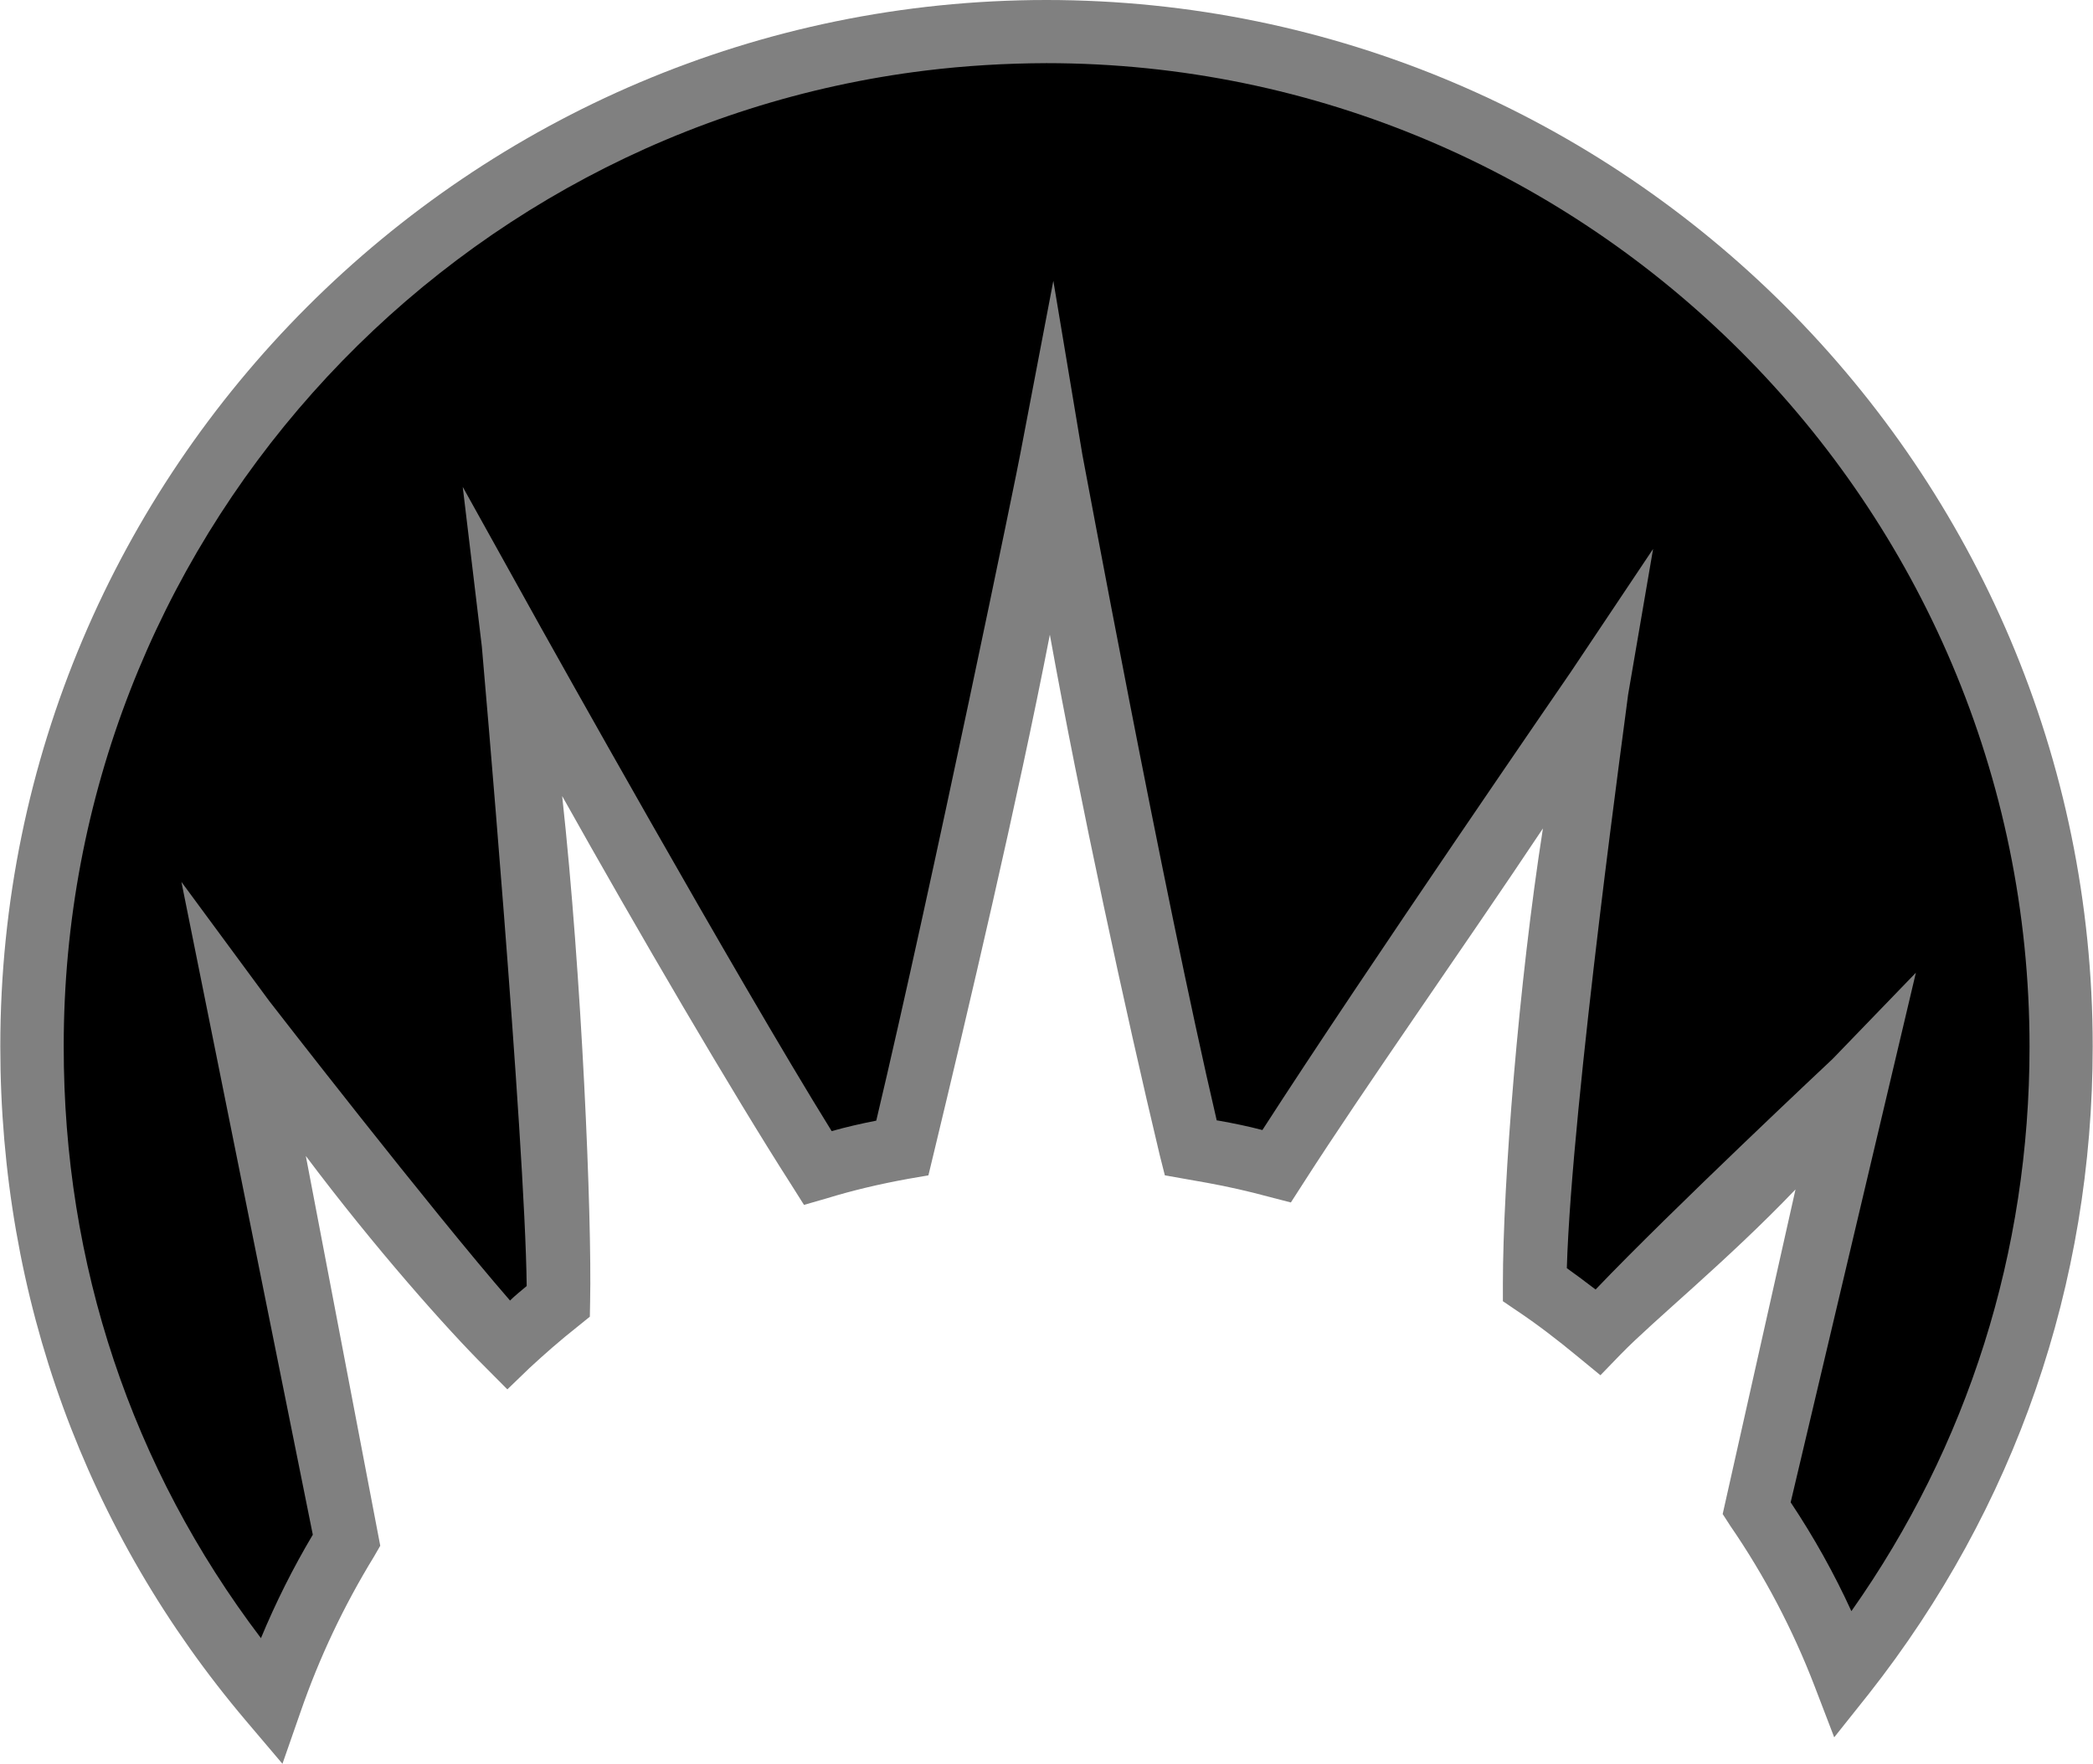 <?xml version="1.0" encoding="utf-8"?><svg version="1.1" baseProfile="basic" id="Layer_1"
	 xmlns="http://www.w3.org/2000/svg" xmlns:xlink="http://www.w3.org/1999/xlink" x="0px" y="0px" width="356px" height="300px"
	 >
<g>
	<path fill="#808080" d="M48.042,300l-6.125-7.222C14.541,260.512,0.052,220.727,0.052,177.971C0.052,79.845,79.897,0.023,177.978,0
		c98.126,0.023,177.971,79.845,177.971,177.971c0,40.471-13.209,78.542-38.072,110.123l-5.895,7.404l-3.383-8.821
		c-3.656-9.483-8.454-18.669-14.305-27.171l-1.281-1.987l12.387-55.211c-11.654,12.18-24.086,22.234-29.708,28.017l-3.473,3.588
		l-3.839-3.153c-3.566-2.949-7.039-5.6-10.33-7.793l-2.422-1.646v-2.879c0-17.346,2.697-51.303,6.811-77.536
		c-13.437,20.178-30.348,44.08-40.768,60.351l-2.104,3.269l-3.793-0.982c-3.382-0.914-6.9-1.715-10.421-2.354l-7.22-1.279
		l-0.869-3.428c-5.713-23.926-13.574-60.17-18.693-88.528c-5.483,28.222-13.985,64.26-19.835,88.551l-0.822,3.405l-3.428,0.594
		c-4.799,0.868-9.461,1.966-13.848,3.314l-3.885,1.119l-2.148-3.405c-9.918-15.471-26.097-43.121-38.985-66.133
		c3.337,30.438,5.073,71.572,4.753,86.037l-0.045,2.514l-1.92,1.554c-3.244,2.56-5.896,4.914-8.318,7.153l-3.793,3.656l-3.702-3.725
		c-6.49-6.445-18.83-20.316-30.576-35.97l12.66,66.294l-1.097,1.896c-5.12,8.364-9.278,17.162-12.432,26.279L48.042,300z"/>
	<path d="M10.839,177.971c-0.046,37.089,11.562,71.686,33.546,100.662c2.514-6.056,5.439-11.906,8.821-17.596L30.857,149.999
		l14.944,20.271c0.366,0.479,27.605,35.604,40.951,50.937c0.868-0.868,1.875-1.646,2.833-2.468
		c-0.274-24.863-7.541-107.86-7.632-108.798l-3.246-27.126l13.3,23.927c0.366,0.662,33.044,59.187,49.452,85.649
		c2.514-0.709,5.027-1.28,7.586-1.783c9.416-39.67,24.406-112.546,24.498-113.414l5.621-29.433l4.937,29.57
		c0.182,0.822,13.711,74.132,22.852,113.231l0.32,0.045c2.559,0.457,5.027,0.96,7.449,1.6
		c17.688-27.444,52.057-77.308,52.467-77.925l13.986-20.909l-4.251,24.794c-0.045,0.822-9.599,69.47-10.421,97.532
		c1.555,1.12,3.199,2.331,4.892,3.633c12.796-13.413,40.31-39.213,40.31-39.213l14.169-14.671l-21.298,90.082
		c3.932,5.896,7.404,12.111,10.328,18.51c19.836-28.108,30.303-61.175,30.303-96.001c0-92.229-75.092-167.276-167.23-167.298
		c-6.947,0.022-13.803,0.434-20.521,1.256C74.915,22.121,10.793,92.71,10.839,177.971"/>
</g>
</svg>
